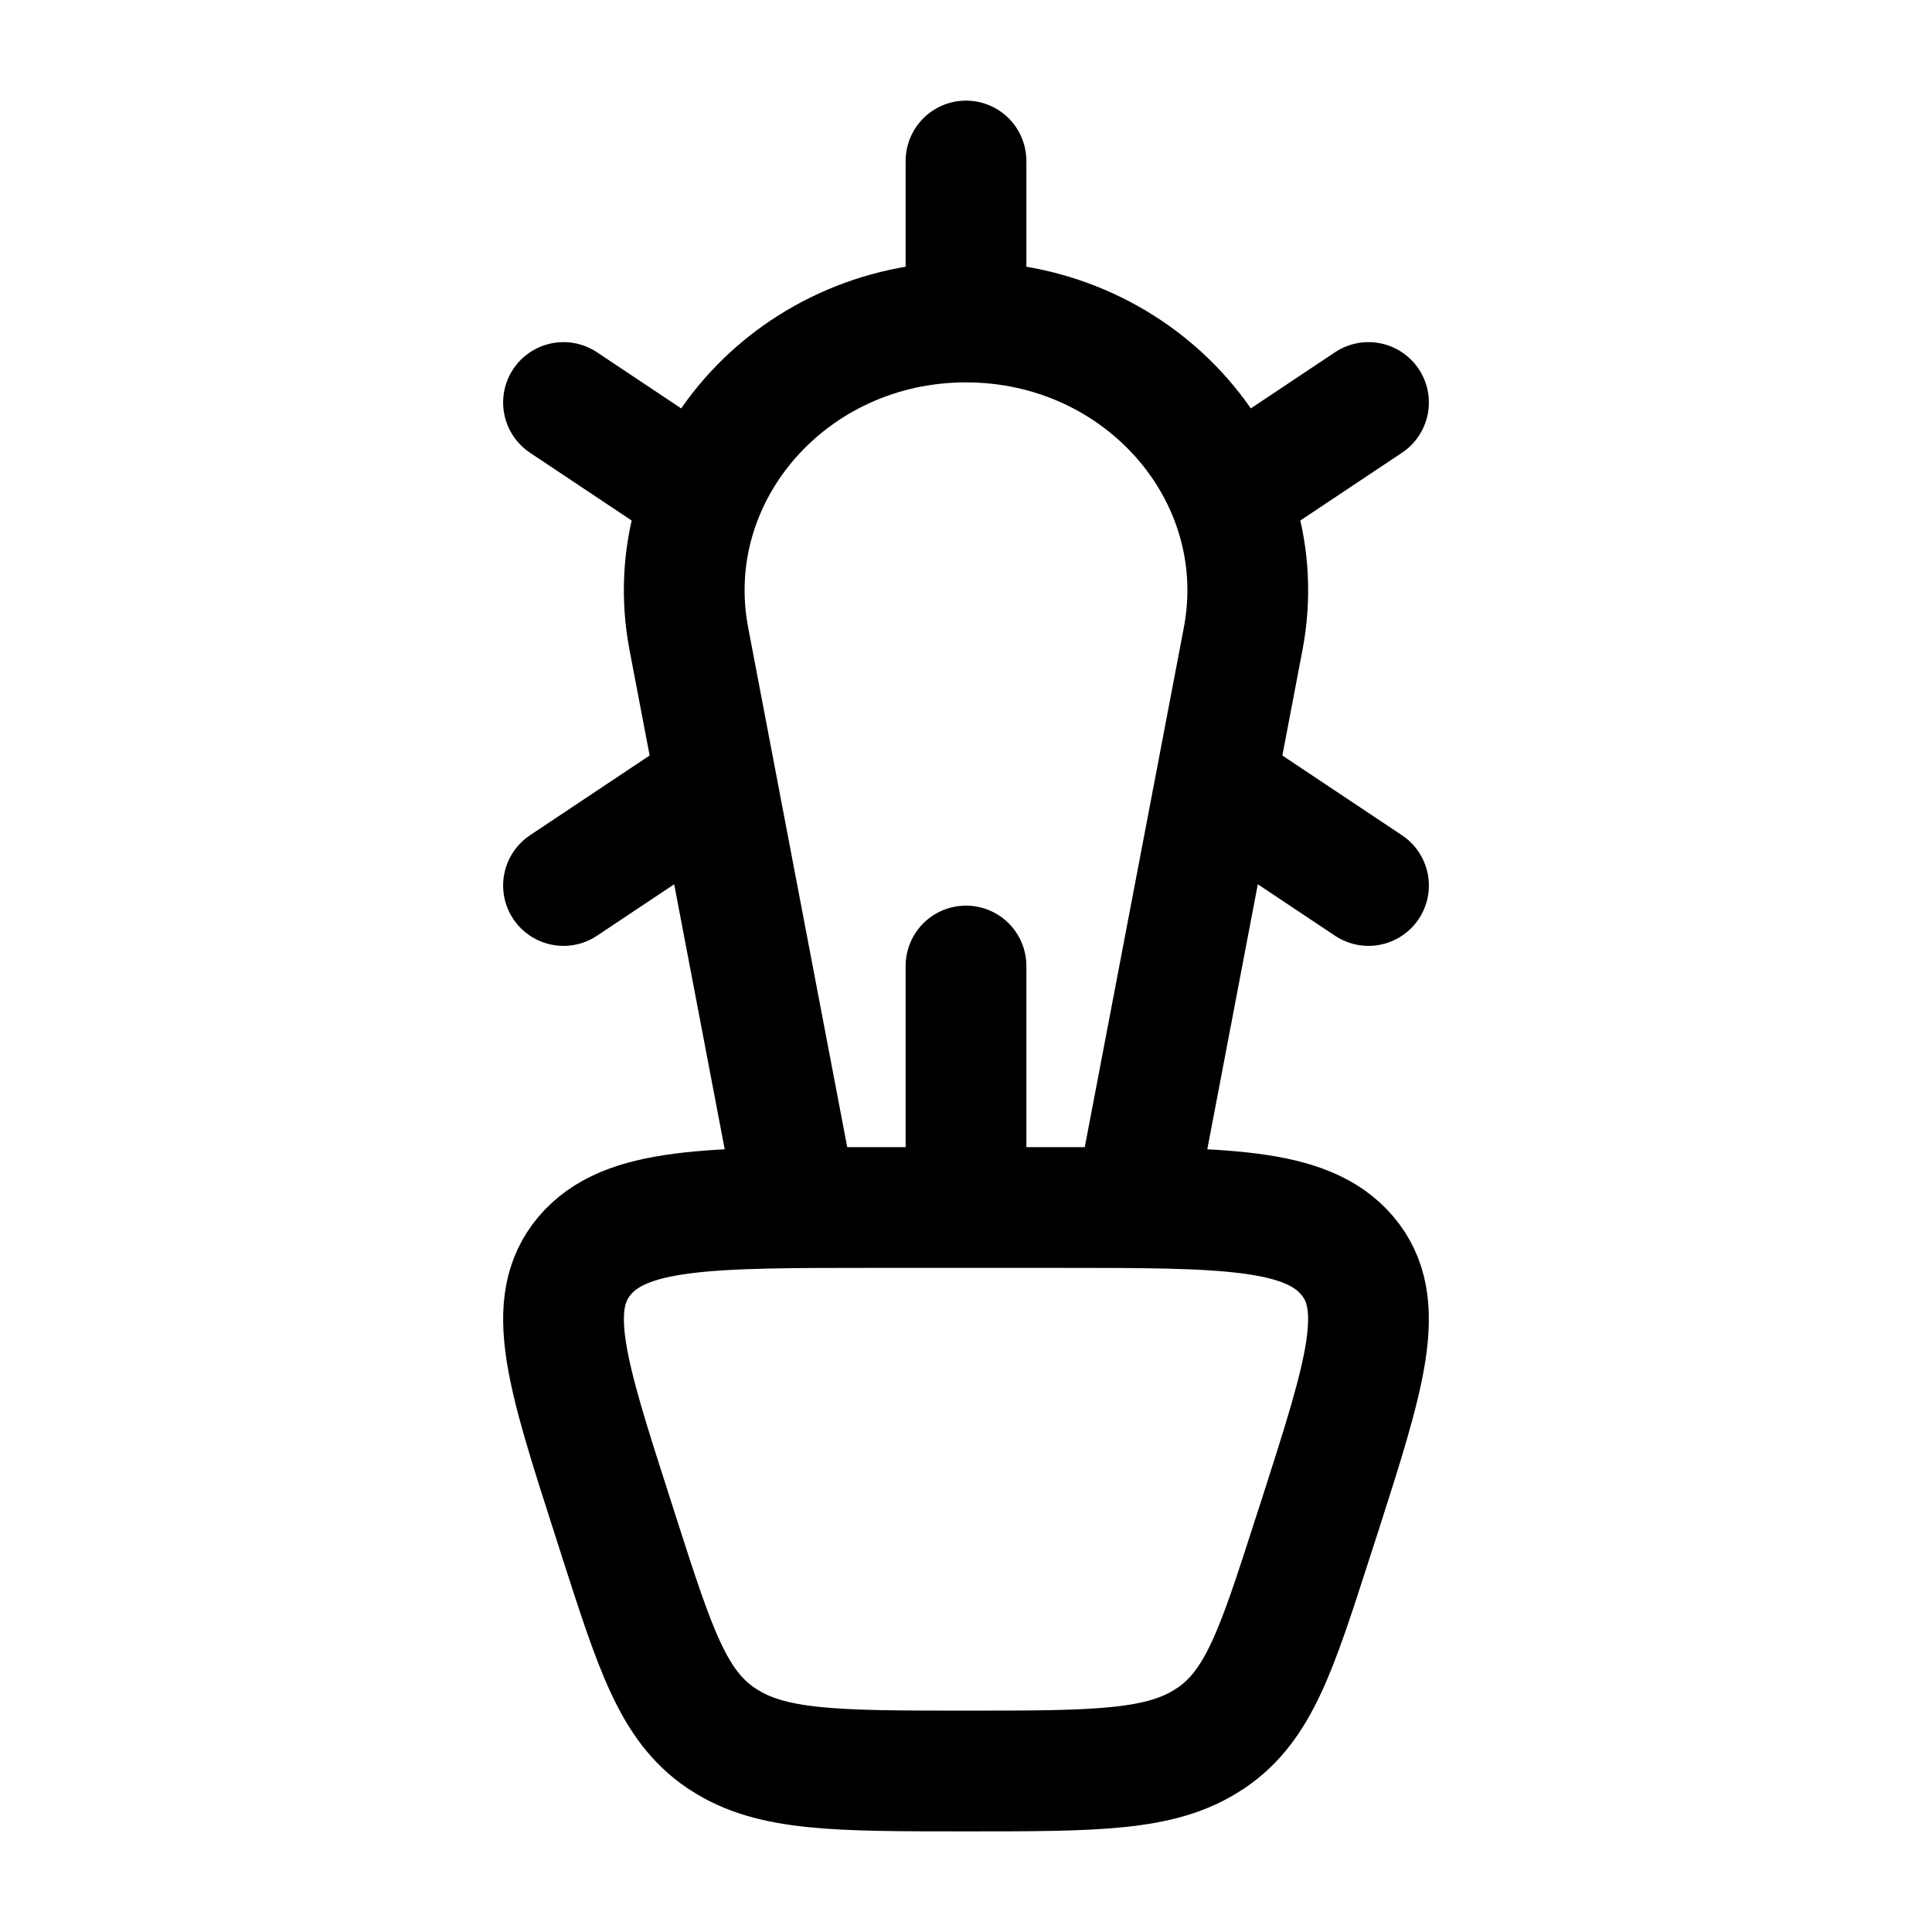 <svg xmlns="http://www.w3.org/2000/svg" xmlns:xlink="http://www.w3.org/1999/xlink" width="24" height="24" viewBox="0 0 24 24"><path fill="none" stroke="currentColor" stroke-linecap="round" stroke-linejoin="round" stroke-width="1.5" d="M13.15 15h-2.3c-2.053 0-3.08 0-3.586.597c-.506.596-.224 1.473.34 3.227l.093.291c.444 1.38.666 2.07 1.256 2.473l.027.017C9.578 22 10.385 22 12 22s2.422 0 3.02-.395l.027-.017c.59-.402.812-1.093 1.256-2.473l.094-.29c.563-1.755.845-2.632.339-3.228C16.229 15 15.203 15 13.15 15m-3.246 0L8.557 7.935C8.167 5.886 9.817 4 12 4s3.833 1.886 3.443 3.935L14.096 15M12 15v-3m3.5-6L17 5M8.5 6L7 5m5-1V2m3.5 8l1.5 1m-8.5-1L7 11" color="currentColor"/></svg>